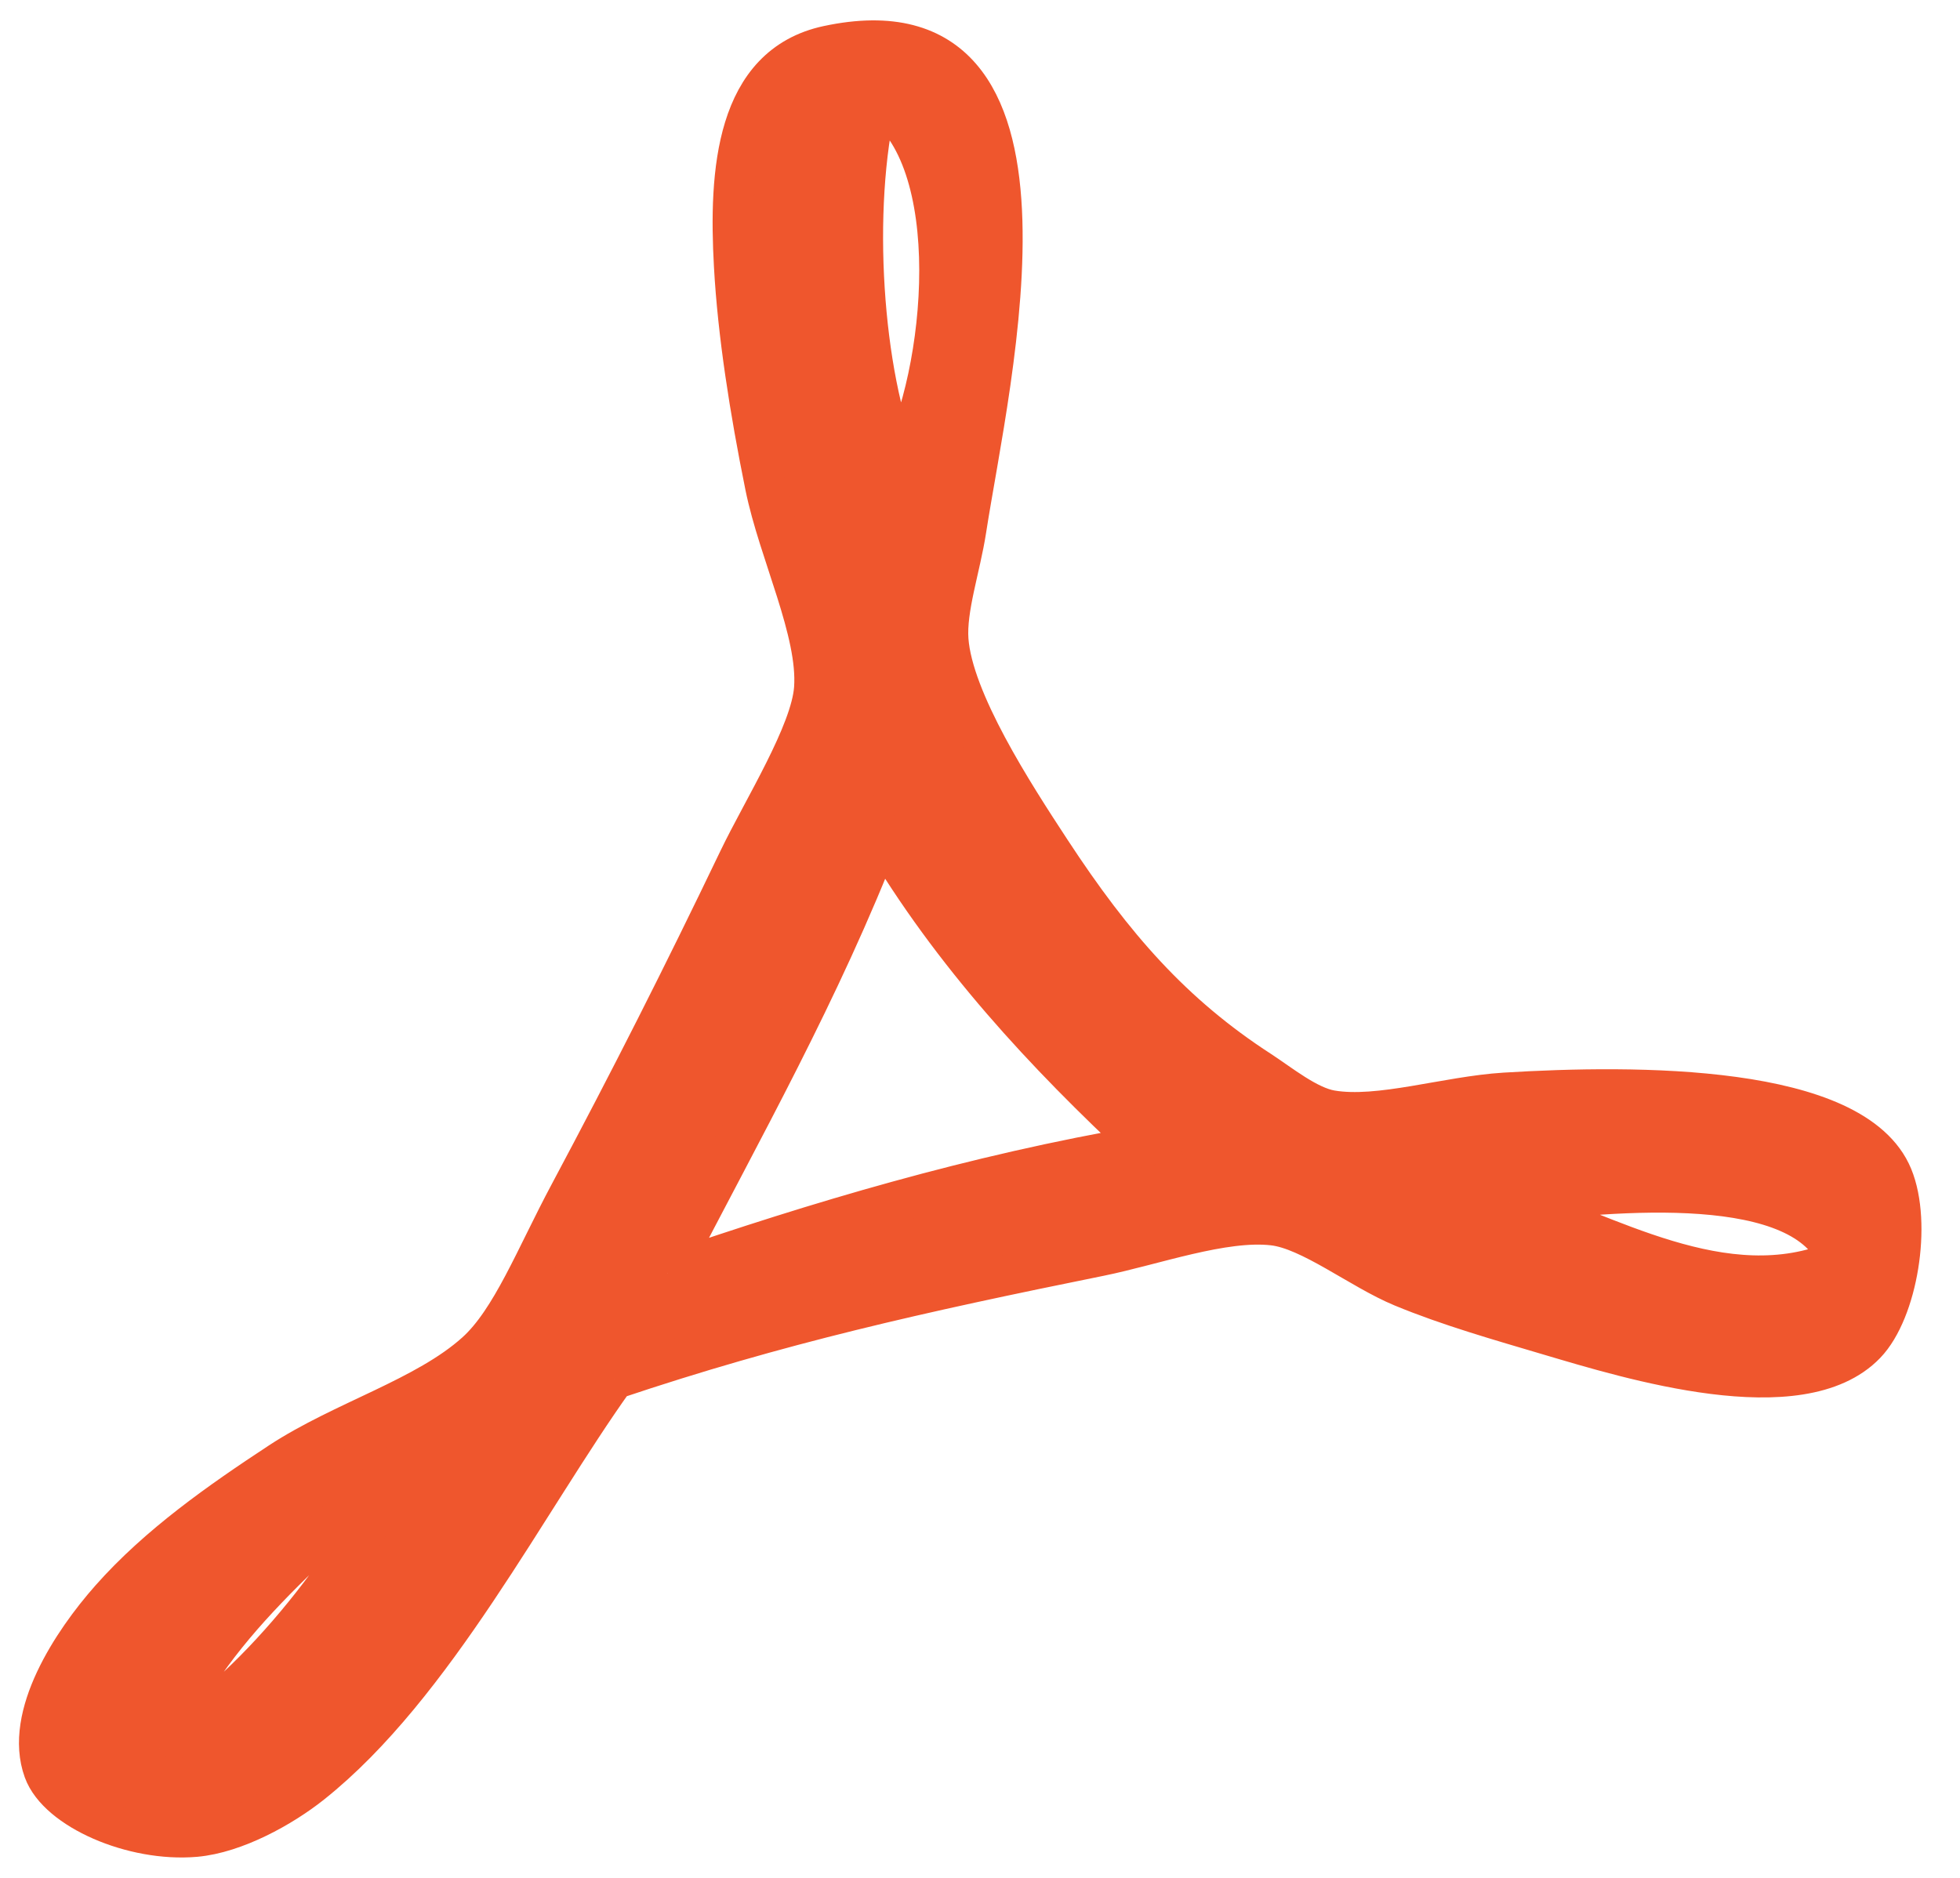 <?xml version="1.0" encoding="UTF-8" standalone="no"?>
<svg width="24px" height="23px" viewBox="0 0 24 23" version="1.1" xmlns="http://www.w3.org/2000/svg" xmlns:xlink="http://www.w3.org/1999/xlink">
    <!-- Generator: Sketch 45.2 (43514) - http://www.bohemiancoding.com/sketch -->
    <title>Fill 1</title>
    <desc>Created with Sketch.</desc>
    <defs></defs>
    <g id="Mobile" stroke="none" stroke-width="1" fill="none" fill-rule="evenodd">
        <g id="page_product_320" transform="translate(-21, -1578)" stroke="#EF562D" stroke-width="0.5" fill="#EF562D">
            <path d="M22.957,1599.415 C24.283,1598.553 25.324,1597.121 26.01,1595.805 C24.9,1596.881 23.486,1597.944 22.957,1599.415 M39.481,1592.734 C40.635,1593.077 42.113,1594.031 43.516,1593.435 C43.104,1592.349 40.783,1592.582 39.481,1592.734 M29.174,1593.596 C31.009,1592.967 32.903,1592.396 35.009,1592.034 C33.793,1590.901 32.661,1589.684 31.791,1588.209 C31.048,1590.132 30.081,1591.835 29.174,1593.596 M32.009,1583.683 C32.586,1582.598 32.848,1579.928 31.737,1579.211 C31.417,1580.556 31.557,1582.591 32.009,1583.683 M28.519,1594.889 C27.457,1596.373 26.314,1598.651 24.811,1599.846 C24.453,1600.131 23.878,1600.45 23.393,1600.493 C22.626,1600.56 21.711,1600.158 21.539,1599.685 C21.296,1599.018 21.883,1598.118 22.357,1597.583 C22.939,1596.925 23.696,1596.395 24.429,1595.913 C25.205,1595.404 26.215,1595.119 26.829,1594.566 C27.265,1594.173 27.559,1593.403 27.974,1592.626 C28.724,1591.22 29.356,1589.97 30.046,1588.532 C30.344,1587.911 30.934,1586.978 30.973,1586.431 C31.023,1585.735 30.539,1584.77 30.373,1583.952 C30.183,1583.014 30.038,1582.087 29.992,1581.258 C29.927,1580.1 30.012,1578.805 31.137,1578.564 C34.269,1577.894 33.114,1582.632 32.827,1584.491 C32.756,1584.951 32.581,1585.453 32.609,1585.838 C32.664,1586.582 33.407,1587.727 33.864,1588.424 C34.629,1589.592 35.356,1590.424 36.427,1591.118 C36.673,1591.278 37.01,1591.554 37.299,1591.603 C37.889,1591.704 38.715,1591.431 39.426,1591.387 C41.039,1591.288 43.705,1591.281 44.171,1592.411 C44.408,1592.987 44.231,1594.055 43.843,1594.458 C43.047,1595.287 40.958,1594.643 39.972,1594.351 C39.369,1594.172 38.738,1593.993 38.172,1593.758 C37.659,1593.546 37.05,1593.056 36.59,1593.004 C35.979,1592.934 35.124,1593.247 34.463,1593.381 C32.251,1593.829 30.543,1594.209 28.519,1594.889" id="Fill-1"></path>
        </g>
    </g>
</svg>